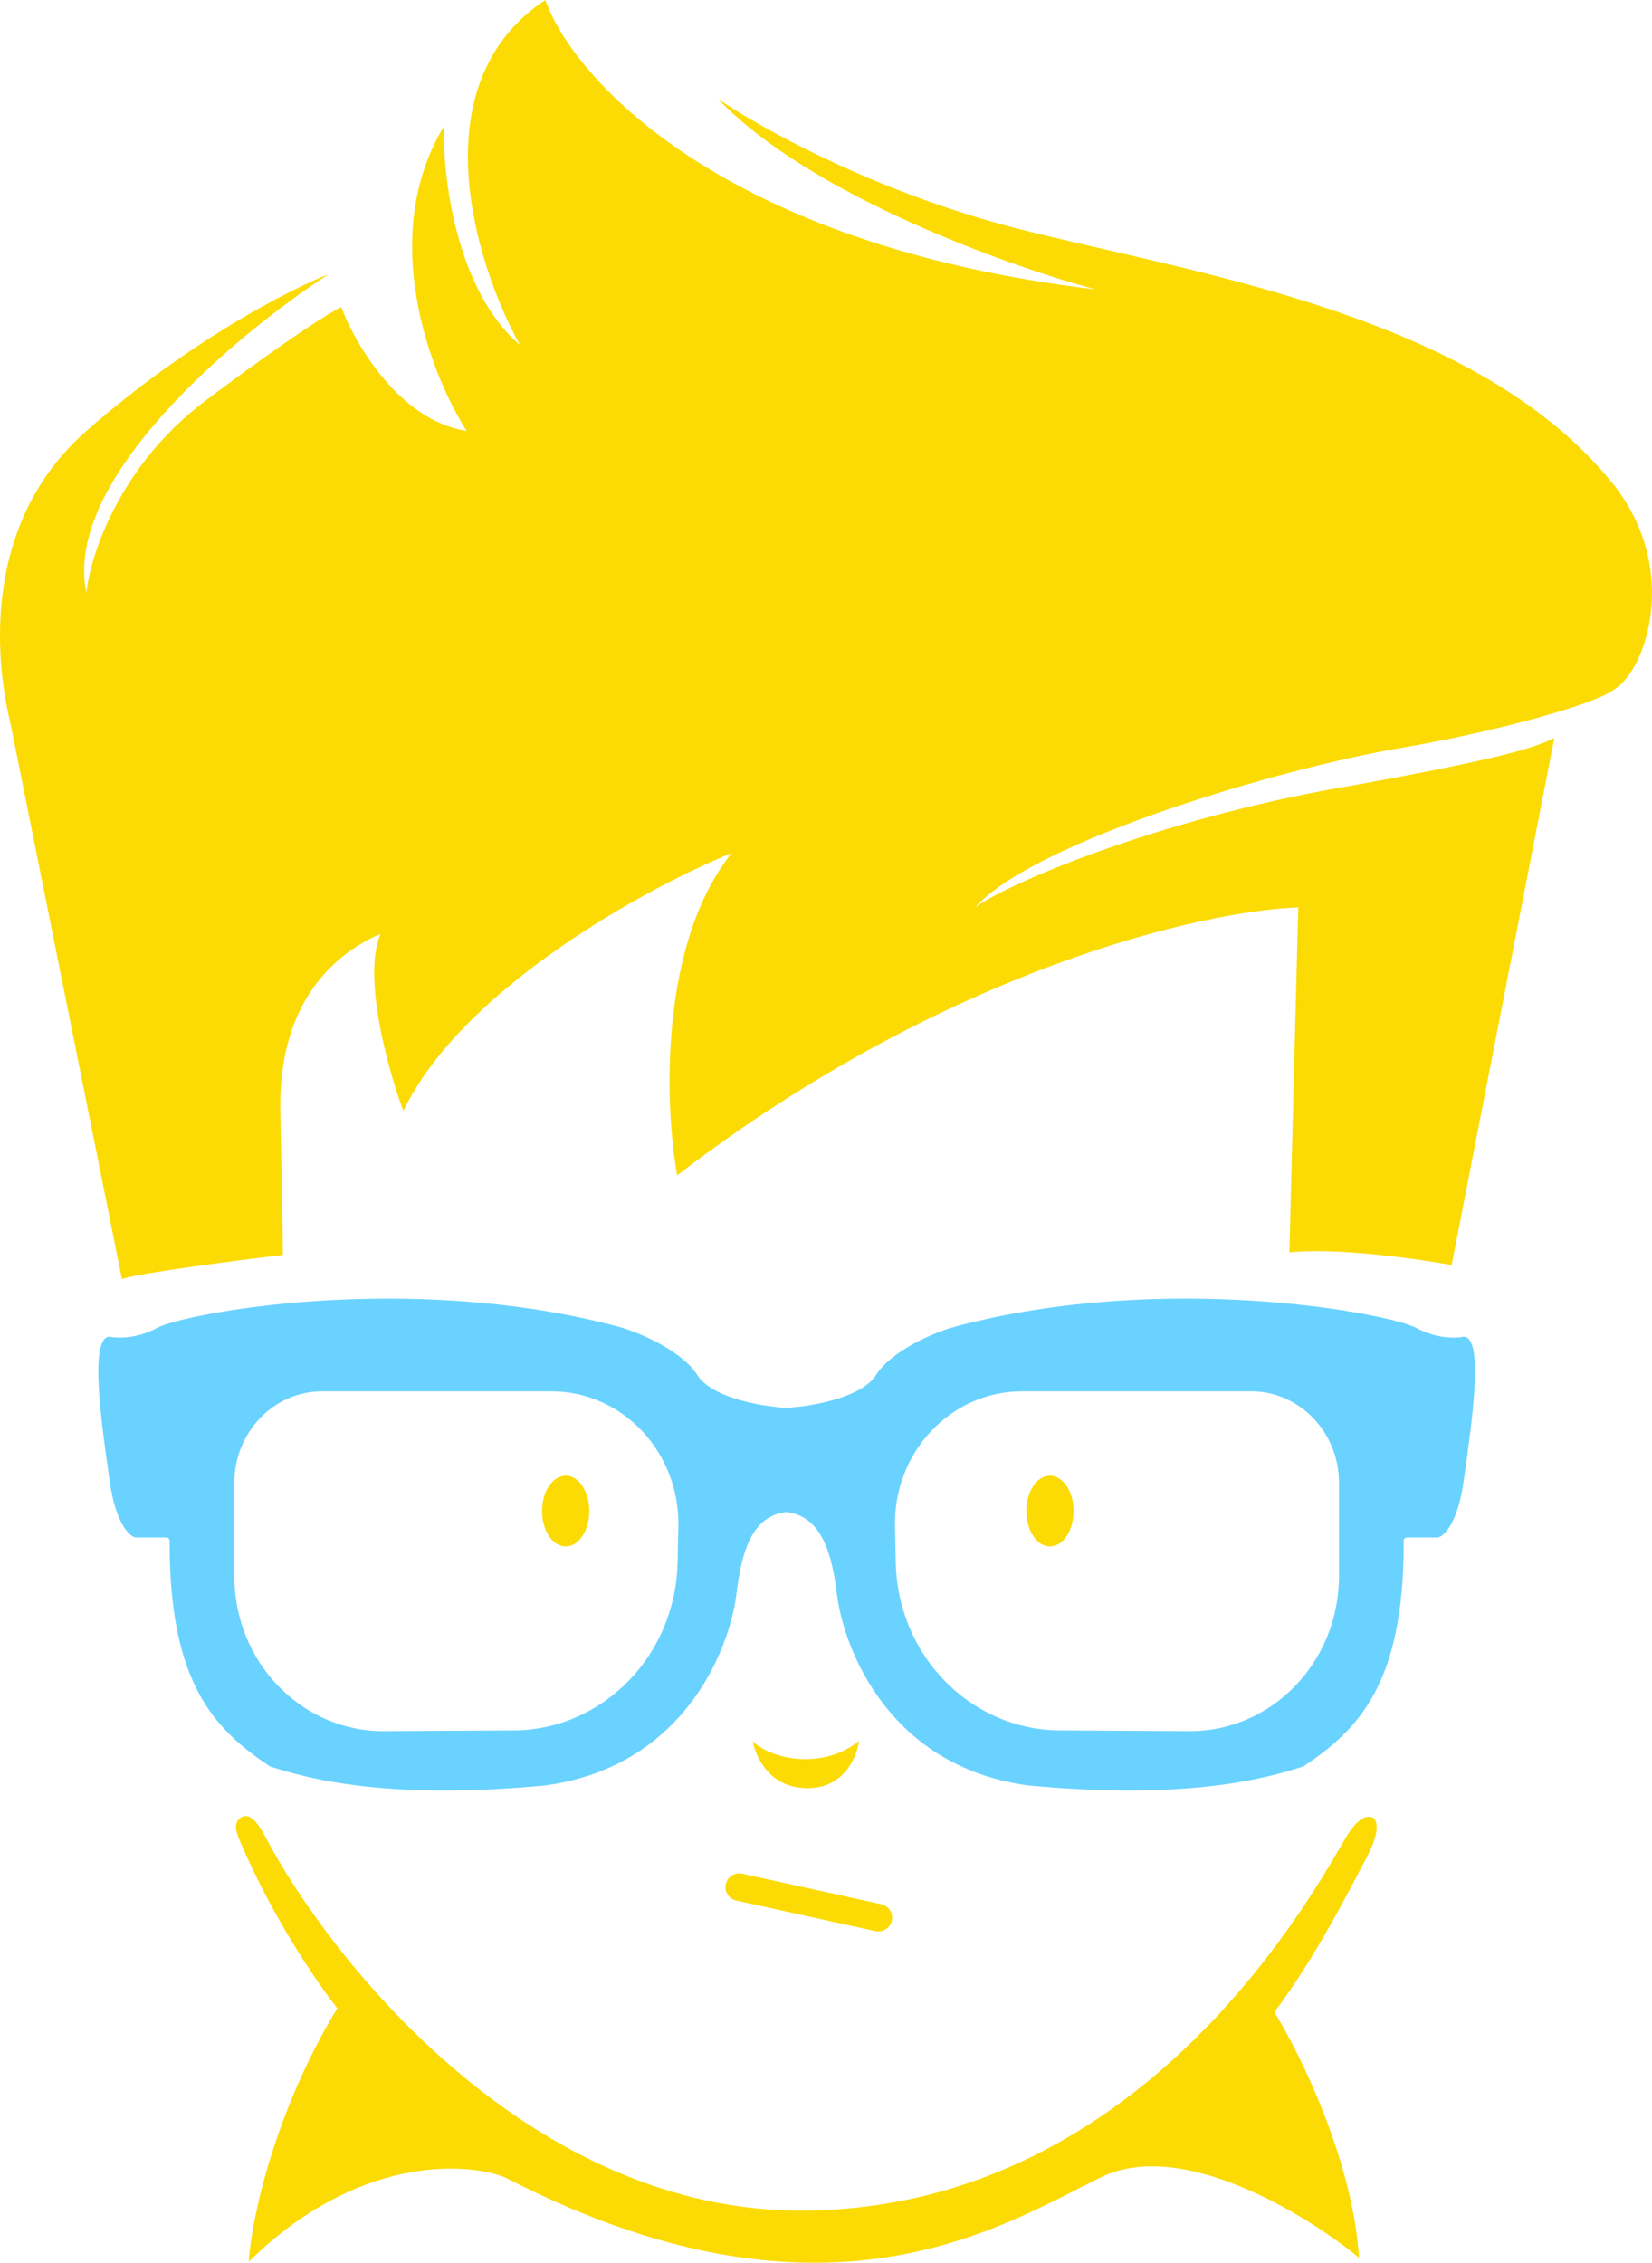<svg width="84" height="115" viewBox="0 0 84 115" fill="none" xmlns="http://www.w3.org/2000/svg">
<path fill-rule="evenodd" clip-rule="evenodd" d="M8.003 67.482C6.96 68.05 5.954 68.02 5.581 67.934C4.538 67.934 5.143 72.204 5.525 74.9C5.544 75.037 5.563 75.171 5.581 75.299C5.879 77.418 6.575 78.077 6.885 78.141H8.437C8.636 78.141 8.644 78.314 8.624 78.4C8.624 85.584 10.921 87.897 13.715 89.77C15.578 90.373 19.614 91.514 27.748 90.739C34.764 89.77 37.053 83.891 37.434 81.113C37.683 78.981 38.179 77.043 39.98 76.849C41.781 77.043 42.317 78.981 42.566 81.113C42.947 83.891 45.236 89.77 52.252 90.739C60.386 91.514 64.422 90.373 66.285 89.77C69.079 87.897 71.376 85.584 71.376 78.4C71.356 78.314 71.364 78.141 71.562 78.141H73.115C73.425 78.077 74.121 77.418 74.419 75.299C74.437 75.172 74.455 75.041 74.474 74.905L74.475 74.9C74.857 72.204 75.462 67.934 74.419 67.934C74.046 68.02 73.04 68.05 71.997 67.482C70.693 66.771 59.33 64.572 48.589 67.417C47.45 67.719 45.298 68.683 44.553 69.872C43.807 71.061 41.181 71.487 39.98 71.552C38.78 71.487 36.193 71.061 35.447 69.872C34.702 68.683 32.55 67.719 31.412 67.417C20.67 64.572 9.307 66.771 8.003 67.482ZM11.915 75.364C11.915 72.795 13.916 70.712 16.385 70.712H28.036C31.659 70.712 34.573 73.813 34.492 77.582L34.453 79.418C34.351 84.139 30.657 87.918 26.119 87.944L19.532 87.982C15.332 88.006 11.915 84.47 11.915 80.1V75.364ZM68.085 75.364C68.085 72.795 66.084 70.712 63.615 70.712H51.964C48.341 70.712 45.427 73.813 45.508 77.582L45.547 79.418C45.649 84.139 49.343 87.918 53.882 87.944L60.468 87.982C64.668 88.006 68.085 84.47 68.085 80.1V75.364Z" fill="#6AD2FF"/>
<path d="M0.527 36.739L6.199 65C7.127 64.692 12.043 64.058 14.385 63.78C14.385 63.78 14.359 61.596 14.256 56.458C14.153 51.319 16.641 48.621 19.348 47.465C18.42 49.675 19.735 54.381 20.508 56.458C23.55 50.189 32.905 45.11 37.202 43.355C33.489 48.031 33.807 56.222 34.43 59.733C48.094 49.251 61.179 46.288 66.013 46.117L65.562 63.651C67.933 63.394 72.05 63.972 73.812 64.293L79.032 37.51C77.898 38.075 75.81 38.641 68.978 39.886C59.632 41.428 51.661 44.661 49.577 46.117C52.671 42.712 65.11 39.051 71.169 38.024C76.016 37.202 81.224 35.776 82.126 35.005C83.673 34.041 85.426 29.044 82.126 24.728C75.23 15.993 60.856 13.938 51.768 11.626C44.498 9.776 38.555 6.444 36.493 5.01C41.133 9.891 51.231 13.51 55.7 14.709C36.673 12.448 29.123 3.961 27.727 0C21.282 4.265 24.182 13.467 26.438 17.535C23.189 14.76 22.506 8.971 22.571 6.423C19.167 12.075 21.926 19.098 23.731 21.902C20.328 21.388 18.059 17.492 17.35 15.608C16.877 15.822 14.836 17.072 10.453 20.361C6.07 23.649 4.588 28.239 4.394 30.123C3.157 24.369 12.086 16.935 16.705 13.938C14.772 14.687 9.602 17.329 4.394 21.902C-0.813 26.475 -0.311 33.271 0.527 36.739Z" fill="#FBDB03"/>
<path d="M29.964 76.798C29.964 77.79 29.426 78.595 28.763 78.595C28.099 78.595 27.562 77.79 27.562 76.798C27.562 75.805 28.099 75 28.763 75C29.426 75 29.964 75.805 29.964 76.798Z" fill="#FBDB03"/>
<path d="M52.187 76.798C52.187 77.79 52.724 78.595 53.388 78.595C54.051 78.595 54.589 77.79 54.589 76.798C54.589 75.805 54.051 75 53.388 75C52.724 75 52.187 75.805 52.187 76.798Z" fill="#FBDB03"/>
<path d="M43.678 88.482C41.676 90.08 38.973 89.281 38.273 88.482C38.473 89.481 39.233 90.879 41.075 90.879C42.917 90.879 43.578 89.281 43.678 88.482Z" fill="#FBDB03"/>
<path fill-rule="evenodd" clip-rule="evenodd" d="M36.905 95.76C36.988 95.383 37.362 95.145 37.74 95.228L44.813 96.781C45.191 96.865 45.43 97.237 45.347 97.615C45.263 97.992 44.89 98.23 44.512 98.147L37.439 96.593C37.061 96.51 36.822 96.138 36.905 95.76Z" fill="#FBDB03"/>
<path d="M40.975 112.35C27.041 112.51 16.818 99.7 13.448 93.276C12.947 92.322 12.547 92.177 12.246 92.377C11.766 92.697 12.113 93.342 12.246 93.675C13.928 97.59 16.217 100.899 17.151 102.064C13.868 107.497 12.78 112.916 12.647 114.947C18.092 109.594 23.591 109.854 25.66 110.653C41.876 119.041 50.885 113.149 55.99 110.653C60.074 108.655 66.434 112.55 69.103 114.747C68.783 109.794 66.1 104.361 64.799 102.264C66.901 99.467 68.603 96.072 69.504 94.374C70.225 93.016 70.004 92.477 69.804 92.377C69.324 92.137 68.736 92.876 68.503 93.276C67.001 95.772 58.393 112.151 40.975 112.35Z" fill="#FBDB03"/>
</svg>
